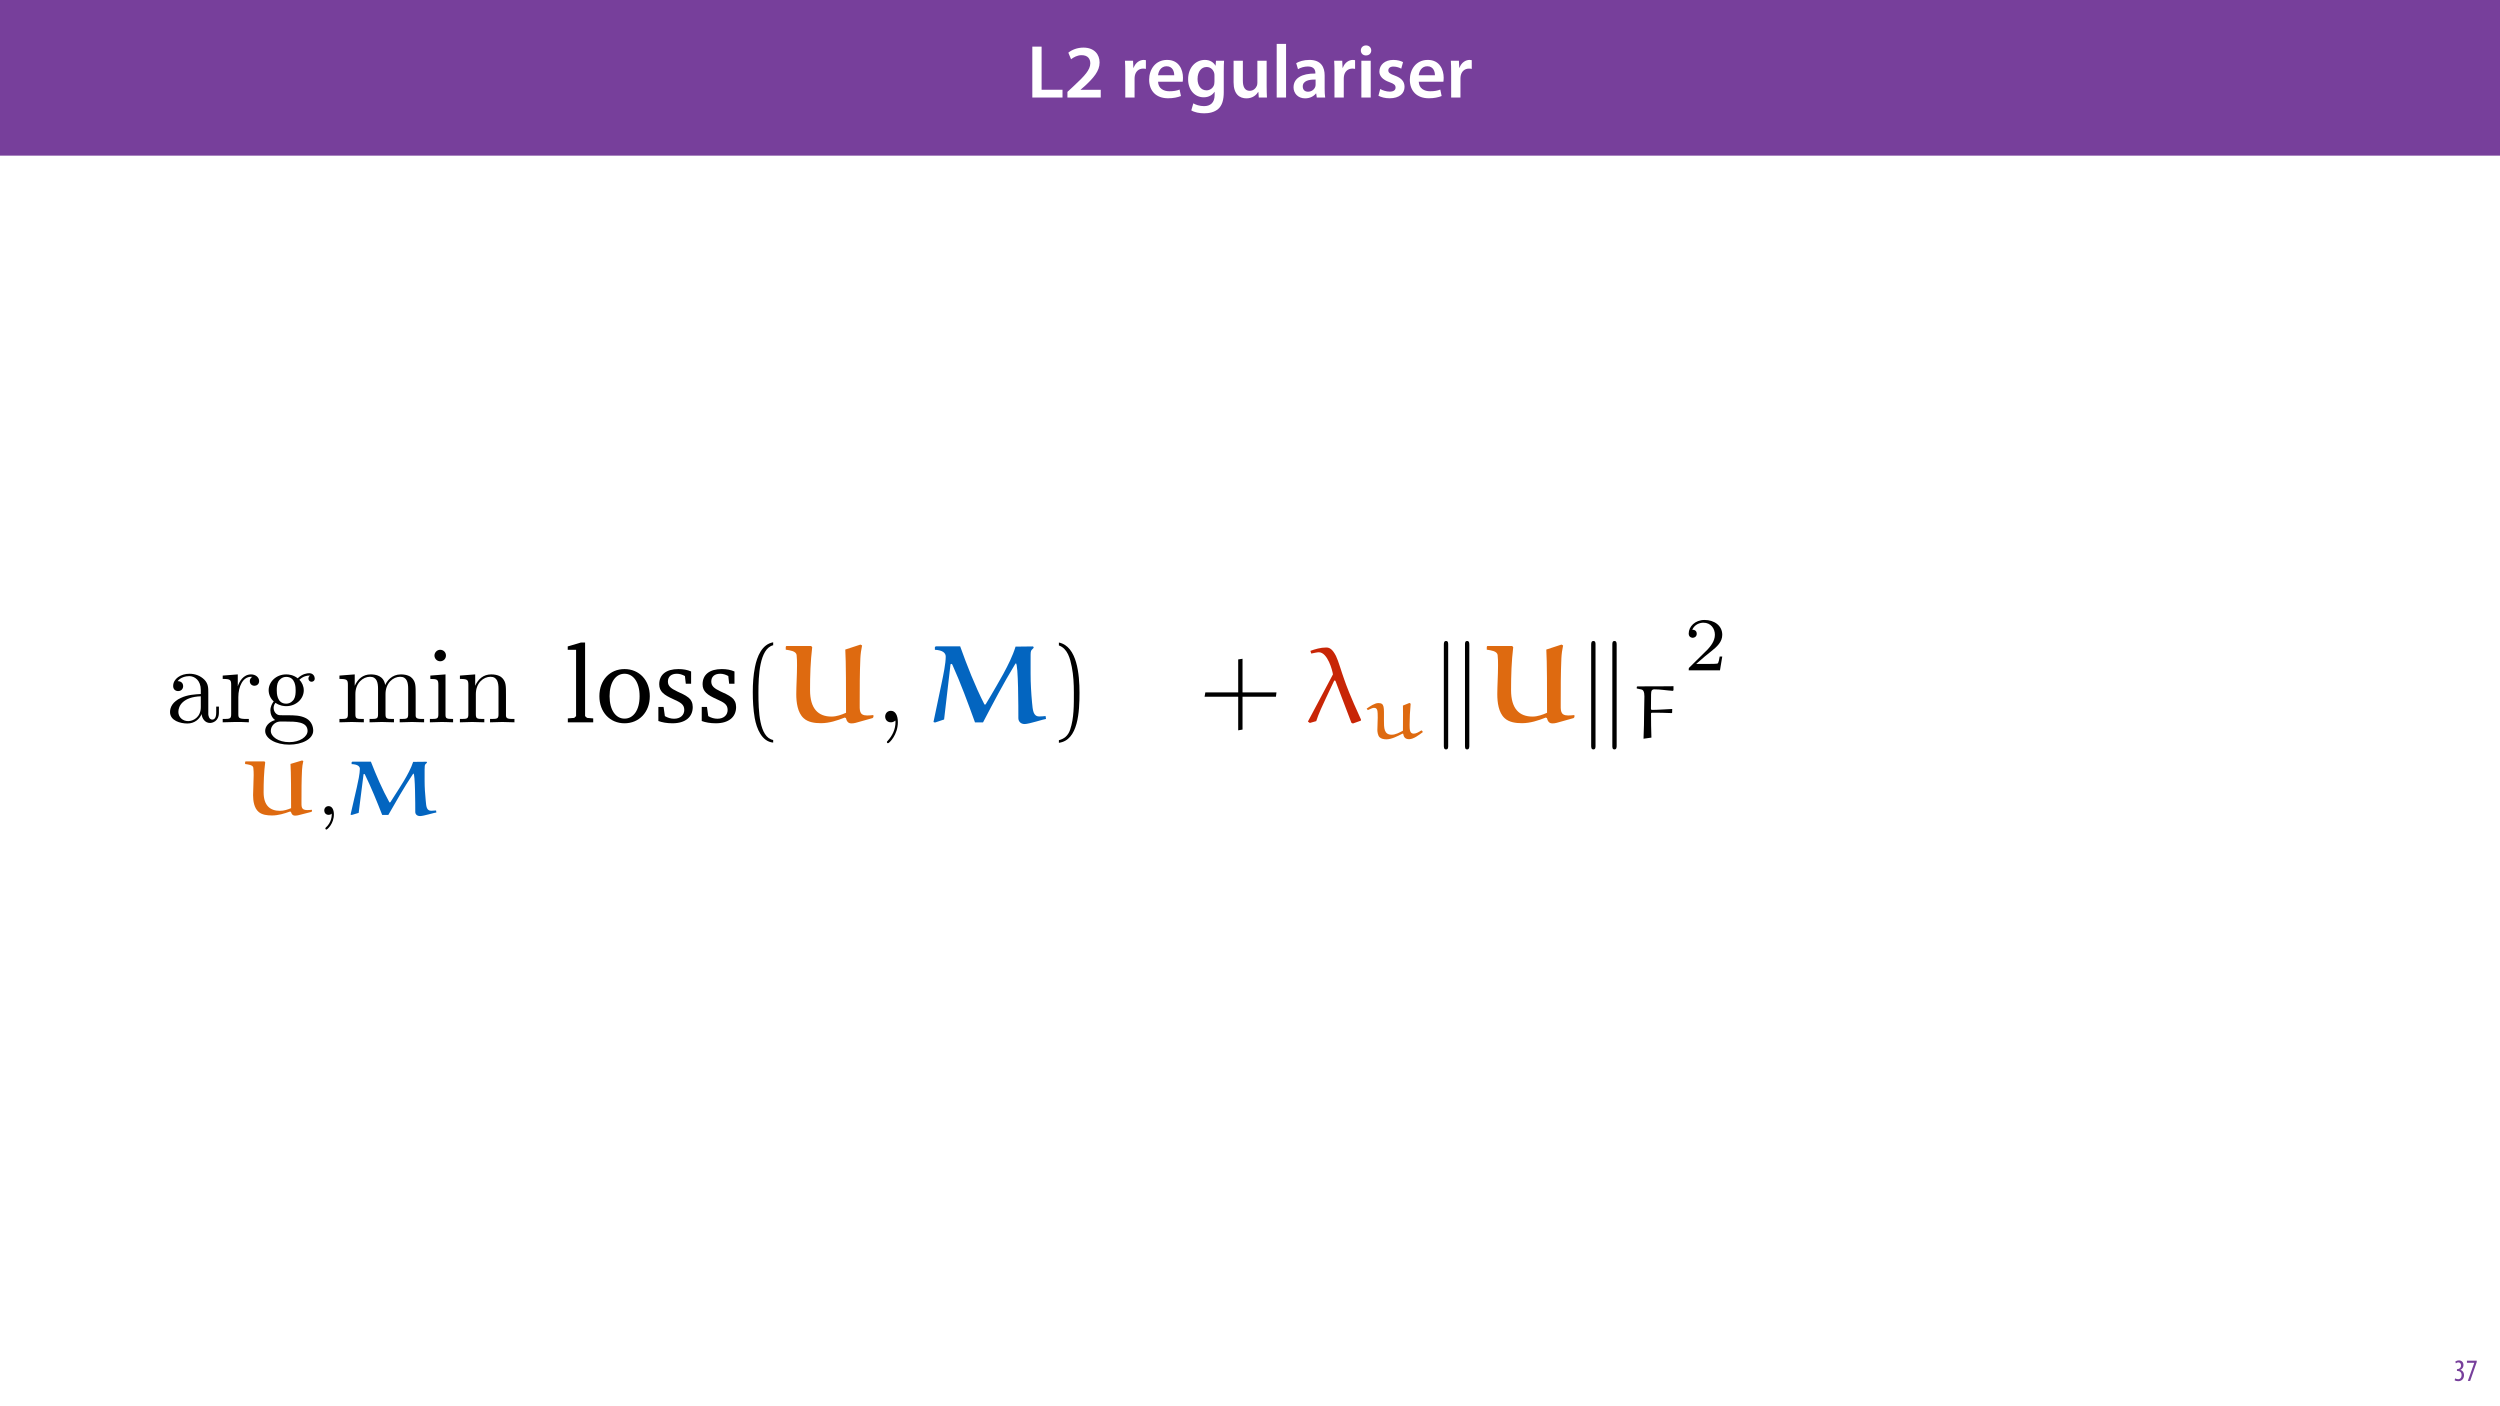 <?xml version="1.0" encoding="UTF-8"?>
<svg xmlns="http://www.w3.org/2000/svg" xmlns:xlink="http://www.w3.org/1999/xlink" width="1920pt" height="1080pt" viewBox="0 0 1920 1080" version="1.1">
<defs>
<g>
<symbol overflow="visible" id="glyph0-0">
<path style="stroke:none;" d="M 0 0 L 29 0 L 29 -40.594 L 0 -40.594 Z M 14.5 -22.906 L 4.641 -37.703 L 24.359 -37.703 Z M 16.234 -20.297 L 26.094 -35.094 L 26.094 -5.516 Z M 4.641 -2.906 L 14.5 -17.688 L 24.359 -2.906 Z M 2.906 -35.094 L 12.766 -20.297 L 2.906 -5.516 Z M 2.906 -35.094 "/>
</symbol>
<symbol overflow="visible" id="glyph0-1">
<path style="stroke:none;" d="M 4.125 0 L 27.312 0 L 27.312 -5.969 L 11.25 -5.969 L 11.25 -39.094 L 4.125 -39.094 Z M 4.125 0 "/>
</symbol>
<symbol overflow="visible" id="glyph0-2">
<path style="stroke:none;" d="M 28.078 0 L 28.078 -5.922 L 12.594 -5.922 L 12.594 -6.031 L 15.891 -8.875 C 22.453 -14.969 27.203 -20.297 27.203 -26.906 C 27.203 -33.062 23.141 -38.344 14.797 -38.344 C 10.031 -38.344 5.922 -36.656 3.188 -34.453 L 5.281 -29.406 C 7.188 -30.859 10.031 -32.531 13.344 -32.531 C 18.266 -32.531 20.062 -29.578 20.062 -26.219 C 20.016 -21.234 15.828 -16.703 6.953 -8.469 L 2.5 -4.344 L 2.5 0 Z M 28.078 0 "/>
</symbol>
<symbol overflow="visible" id="glyph0-3">
<path style="stroke:none;" d=""/>
</symbol>
<symbol overflow="visible" id="glyph0-4">
<path style="stroke:none;" d="M 3.828 0 L 10.969 0 L 10.969 -14.609 C 10.969 -15.422 11.078 -16.188 11.188 -16.812 C 11.828 -20.016 14.156 -22.219 17.578 -22.219 C 18.438 -22.219 19.078 -22.094 19.656 -21.984 L 19.656 -28.703 C 19.078 -28.828 18.672 -28.891 17.984 -28.891 C 14.969 -28.891 11.656 -26.859 10.266 -22.859 L 10.031 -22.859 L 9.797 -28.25 L 3.594 -28.25 C 3.766 -25.688 3.828 -22.969 3.828 -19.141 Z M 3.828 0 "/>
</symbol>
<symbol overflow="visible" id="glyph0-5">
<path style="stroke:none;" d="M 27.781 -12.125 C 27.891 -12.766 28.016 -13.797 28.016 -15.141 C 28.016 -21.344 25 -28.891 15.828 -28.891 C 6.781 -28.891 2.031 -21.516 2.031 -13.688 C 2.031 -5.047 7.422 0.578 16.594 0.578 C 20.641 0.578 24.016 -0.172 26.453 -1.156 L 25.406 -6.094 C 23.266 -5.281 20.875 -4.812 17.578 -4.812 C 13.047 -4.812 9.047 -7.016 8.875 -12.125 Z M 8.875 -17.109 C 9.156 -20.016 11.016 -24.016 15.422 -24.016 C 20.188 -24.016 21.344 -19.719 21.281 -17.109 Z M 8.875 -17.109 "/>
</symbol>
<symbol overflow="visible" id="glyph0-6">
<path style="stroke:none;" d="M 23.438 -28.25 L 23.141 -24.469 L 23.031 -24.469 C 21.688 -26.797 19.141 -28.891 14.844 -28.891 C 8.062 -28.891 2.031 -23.266 2.031 -13.984 C 2.031 -5.969 7.016 -0.172 14.031 -0.172 C 17.75 -0.172 20.641 -1.859 22.266 -4.344 L 22.391 -4.344 L 22.391 -1.906 C 22.391 4.172 18.906 6.609 14.266 6.609 C 10.844 6.609 7.828 5.516 6.031 4.469 L 4.469 9.859 C 6.906 11.375 10.734 12.125 14.328 12.125 C 18.219 12.125 22.266 11.312 25.234 8.703 C 28.188 6.031 29.406 1.797 29.406 -4.125 L 29.406 -20.125 C 29.406 -24.016 29.516 -26.328 29.641 -28.25 Z M 22.266 -12.359 C 22.266 -11.547 22.156 -10.562 21.984 -9.797 C 21.172 -7.25 18.844 -5.516 16.188 -5.516 C 11.719 -5.516 9.281 -9.391 9.281 -14.203 C 9.281 -19.953 12.234 -23.438 16.234 -23.438 C 19.25 -23.438 21.281 -21.453 22.047 -18.844 C 22.219 -18.266 22.266 -17.578 22.266 -16.938 Z M 22.266 -12.359 "/>
</symbol>
<symbol overflow="visible" id="glyph0-7">
<path style="stroke:none;" d="M 29.109 -28.25 L 21.984 -28.25 L 21.984 -11.188 C 21.984 -10.375 21.812 -9.625 21.578 -8.984 C 20.828 -7.188 18.969 -5.156 16.125 -5.156 C 12.359 -5.156 10.844 -8.172 10.844 -12.875 L 10.844 -28.25 L 3.719 -28.25 L 3.719 -11.656 C 3.719 -2.438 8.406 0.641 13.578 0.641 C 18.625 0.641 21.406 -2.266 22.625 -4.297 L 22.734 -4.297 L 23.078 0 L 29.344 0 C 29.234 -2.312 29.109 -5.109 29.109 -8.469 Z M 29.109 -28.25 "/>
</symbol>
<symbol overflow="visible" id="glyph0-8">
<path style="stroke:none;" d="M 3.828 0 L 11.016 0 L 11.016 -41.188 L 3.828 -41.188 Z M 3.828 0 "/>
</symbol>
<symbol overflow="visible" id="glyph0-9">
<path style="stroke:none;" d="M 26.156 0 C 25.875 -1.734 25.75 -4.234 25.75 -6.781 L 25.75 -17 C 25.75 -23.141 23.141 -28.891 14.094 -28.891 C 9.625 -28.891 5.969 -27.672 3.891 -26.391 L 5.281 -21.75 C 7.188 -22.969 10.094 -23.844 12.875 -23.844 C 17.859 -23.844 18.625 -20.766 18.625 -18.906 L 18.625 -18.438 C 8.172 -18.5 1.859 -14.906 1.859 -7.766 C 1.859 -3.484 5.047 0.641 10.734 0.641 C 14.391 0.641 17.344 -0.922 19.078 -3.125 L 19.25 -3.125 L 19.719 0 Z M 18.797 -9.922 C 18.797 -9.453 18.734 -8.875 18.562 -8.359 C 17.922 -6.328 15.828 -4.469 12.984 -4.469 C 10.734 -4.469 8.938 -5.734 8.938 -8.531 C 8.938 -12.812 13.75 -13.922 18.797 -13.797 Z M 18.797 -9.922 "/>
</symbol>
<symbol overflow="visible" id="glyph0-10">
<path style="stroke:none;" d="M 11.016 0 L 11.016 -28.25 L 3.828 -28.25 L 3.828 0 Z M 7.422 -40.016 C 5.047 -40.016 3.422 -38.344 3.422 -36.141 C 3.422 -33.984 4.984 -32.312 7.359 -32.312 C 9.859 -32.312 11.422 -33.984 11.422 -36.141 C 11.375 -38.344 9.859 -40.016 7.422 -40.016 Z M 7.422 -40.016 "/>
</symbol>
<symbol overflow="visible" id="glyph0-11">
<path style="stroke:none;" d="M 2.094 -1.391 C 4.172 -0.234 7.25 0.578 10.672 0.578 C 18.156 0.578 22.156 -3.125 22.156 -8.234 C 22.094 -12.406 19.719 -15.016 14.609 -16.875 C 11.016 -18.156 9.688 -19.031 9.688 -20.828 C 9.688 -22.562 11.078 -23.781 13.625 -23.781 C 16.125 -23.781 18.391 -22.859 19.609 -22.156 L 21 -27.203 C 19.375 -28.078 16.641 -28.891 13.516 -28.891 C 6.953 -28.891 2.844 -25 2.844 -20.016 C 2.781 -16.703 5.109 -13.688 10.609 -11.781 C 14.094 -10.562 15.25 -9.562 15.25 -7.656 C 15.25 -5.797 13.859 -4.531 10.734 -4.531 C 8.172 -4.531 5.109 -5.562 3.484 -6.547 Z M 2.094 -1.391 "/>
</symbol>
<symbol overflow="visible" id="glyph1-0">
<path style="stroke:none;" d="M 0 0 L 12 0 L 12 -16.797 L 0 -16.797 Z M 6 -9.484 L 1.922 -15.594 L 10.078 -15.594 Z M 6.719 -8.406 L 10.797 -14.516 L 10.797 -2.281 Z M 1.922 -1.203 L 6 -7.312 L 10.078 -1.203 Z M 1.203 -14.516 L 5.281 -8.406 L 1.203 -2.281 Z M 1.203 -14.516 "/>
</symbol>
<symbol overflow="visible" id="glyph1-1">
<path style="stroke:none;" d="M 0.672 -0.531 C 1.297 -0.094 2.406 0.188 3.406 0.188 C 6.234 0.188 7.875 -1.875 7.875 -4.422 C 7.875 -6.859 6.531 -8.109 5.141 -8.5 L 5.141 -8.547 C 6.641 -9.266 7.469 -10.625 7.469 -12.188 C 7.469 -14.203 6.219 -15.797 4.016 -15.797 C 2.828 -15.797 1.781 -15.359 1.203 -14.906 L 1.609 -13.516 C 2.109 -13.875 2.781 -14.25 3.547 -14.25 C 4.781 -14.25 5.609 -13.422 5.609 -11.859 C 5.609 -9.938 3.906 -9.094 2.812 -9.078 L 2.453 -9.078 L 2.453 -7.688 L 2.875 -7.688 C 4.75 -7.688 6.031 -6.5 6.031 -4.469 C 6.031 -2.516 4.938 -1.344 3.344 -1.344 C 2.406 -1.344 1.562 -1.703 1.078 -1.984 Z M 0.672 -0.531 "/>
</symbol>
<symbol overflow="visible" id="glyph1-2">
<path style="stroke:none;" d="M 0.891 -15.594 L 0.891 -13.969 L 6.5 -13.969 L 6.5 -13.922 L 1.562 0 L 3.359 0 L 8.406 -14.5 L 8.406 -15.594 Z M 0.891 -15.594 "/>
</symbol>
<symbol overflow="visible" id="glyph2-0">
<path style="stroke:none;" d=""/>
</symbol>
<symbol overflow="visible" id="glyph2-1">
<path style="stroke:none;" d="M 27.734 -6.328 C 28.062 -3 30.312 0.5 34.219 0.5 C 35.969 0.5 41.047 -0.672 41.047 -7.406 L 41.047 -12.078 L 38.969 -12.078 L 38.969 -7.406 C 38.969 -2.578 36.891 -2.078 35.969 -2.078 C 33.219 -2.078 32.891 -5.828 32.891 -6.25 L 32.891 -22.891 C 32.891 -26.391 32.891 -29.641 29.891 -32.719 C 26.641 -35.969 22.484 -37.297 18.484 -37.297 C 11.656 -37.297 5.906 -33.391 5.906 -27.891 C 5.906 -25.391 7.578 -23.984 9.734 -23.984 C 12.078 -23.984 13.578 -25.641 13.578 -27.812 C 13.578 -28.812 13.156 -31.562 9.328 -31.641 C 11.578 -34.562 15.656 -35.469 18.312 -35.469 C 22.391 -35.469 27.141 -32.219 27.141 -24.812 L 27.141 -21.734 C 22.891 -21.484 17.062 -21.234 11.828 -18.734 C 5.578 -15.906 3.5 -11.578 3.5 -7.906 C 3.5 -1.172 11.578 0.922 16.812 0.922 C 22.312 0.922 26.141 -2.422 27.734 -6.328 Z M 27.141 -19.984 L 27.141 -11.656 C 27.141 -3.75 21.156 -0.922 17.406 -0.922 C 13.328 -0.922 9.906 -3.828 9.906 -8 C 9.906 -12.578 13.406 -19.484 27.141 -19.984 Z M 27.141 -19.984 "/>
</symbol>
<symbol overflow="visible" id="glyph2-2">
<path style="stroke:none;" d="M 13.906 -27.641 L 13.906 -36.797 L 2.328 -35.891 L 2.328 -33.312 C 8.156 -33.312 8.828 -32.719 8.828 -28.641 L 8.828 -6.328 C 8.828 -2.578 7.906 -2.578 2.328 -2.578 L 2.328 0 C 5.578 -0.078 9.5 -0.25 11.828 -0.25 C 15.156 -0.25 19.062 -0.25 22.391 0 L 22.391 -2.578 L 20.656 -2.578 C 14.484 -2.578 14.328 -3.5 14.328 -6.5 L 14.328 -19.312 C 14.328 -27.562 17.812 -34.969 24.141 -34.969 C 24.734 -34.969 24.891 -34.969 25.062 -34.891 C 24.812 -34.812 23.141 -33.812 23.141 -31.641 C 23.141 -29.312 24.891 -28.062 26.734 -28.062 C 28.234 -28.062 30.312 -29.062 30.312 -31.719 C 30.312 -34.391 27.734 -36.797 24.141 -36.797 C 18.062 -36.797 15.078 -31.219 13.906 -27.641 Z M 13.906 -27.641 "/>
</symbol>
<symbol overflow="visible" id="glyph2-3">
<path style="stroke:none;" d="M 18.484 -14.328 C 11.234 -14.328 11.234 -22.641 11.234 -24.562 C 11.234 -26.812 11.328 -29.469 12.578 -31.562 C 13.234 -32.562 15.156 -34.891 18.484 -34.891 C 25.734 -34.891 25.734 -26.562 25.734 -24.641 C 25.734 -22.391 25.641 -19.734 24.391 -17.656 C 23.734 -16.656 21.812 -14.328 18.484 -14.328 Z M 8.828 -11.078 C 8.828 -11.406 8.828 -13.328 10.234 -14.984 C 13.484 -12.656 16.906 -12.406 18.484 -12.406 C 26.234 -12.406 31.969 -18.156 31.969 -24.562 C 31.969 -27.641 30.641 -30.719 28.562 -32.641 C 31.562 -35.469 34.562 -35.891 36.047 -35.891 C 36.219 -35.891 36.641 -35.891 36.891 -35.797 C 35.969 -35.469 35.547 -34.562 35.547 -33.562 C 35.547 -32.141 36.641 -31.141 37.969 -31.141 C 38.797 -31.141 40.391 -31.719 40.391 -33.641 C 40.391 -35.062 39.391 -37.719 36.141 -37.719 C 34.469 -37.719 30.812 -37.219 27.312 -33.812 C 23.812 -36.547 20.312 -36.797 18.484 -36.797 C 10.734 -36.797 5 -31.062 5 -24.641 C 5 -20.984 6.828 -17.812 8.906 -16.062 C 7.828 -14.828 6.328 -12.078 6.328 -9.156 C 6.328 -6.578 7.406 -3.406 9.984 -1.75 C 5 -0.328 2.328 3.25 2.328 6.578 C 2.328 12.578 10.578 17.156 20.734 17.156 C 30.562 17.156 39.219 12.906 39.219 6.406 C 39.219 3.5 38.047 -0.75 33.812 -3.078 C 29.391 -5.406 24.562 -5.406 19.484 -5.406 C 17.406 -5.406 13.828 -5.406 13.234 -5.5 C 10.578 -5.828 8.828 -8.406 8.828 -11.078 Z M 20.812 15.234 C 12.406 15.234 6.656 10.984 6.656 6.578 C 6.656 2.75 9.828 -0.328 13.484 -0.578 L 18.406 -0.578 C 25.562 -0.578 34.891 -0.578 34.891 6.578 C 34.891 11.078 28.969 15.234 20.812 15.234 Z M 20.812 15.234 "/>
</symbol>
<symbol overflow="visible" id="glyph2-4">
<path style="stroke:none;" d="M 9.156 -28.641 L 9.156 -6.328 C 9.156 -2.578 8.25 -2.578 2.672 -2.578 L 2.672 0 C 5.578 -0.078 9.828 -0.25 12.078 -0.25 C 14.234 -0.25 18.562 -0.078 21.406 0 L 21.406 -2.578 C 15.828 -2.578 14.906 -2.578 14.906 -6.328 L 14.906 -21.656 C 14.906 -30.312 20.812 -34.969 26.141 -34.969 C 31.391 -34.969 32.312 -30.469 32.312 -25.734 L 32.312 -6.328 C 32.312 -2.578 31.391 -2.578 25.812 -2.578 L 25.812 0 C 28.734 -0.078 32.969 -0.25 35.219 -0.25 C 37.391 -0.25 41.719 -0.078 44.547 0 L 44.547 -2.578 C 38.969 -2.578 38.047 -2.578 38.047 -6.328 L 38.047 -21.656 C 38.047 -30.312 43.969 -34.969 49.297 -34.969 C 54.531 -34.969 55.453 -30.469 55.453 -25.734 L 55.453 -6.328 C 55.453 -2.578 54.531 -2.578 48.953 -2.578 L 48.953 0 C 51.875 -0.078 56.125 -0.25 58.375 -0.25 C 60.531 -0.25 64.859 -0.078 67.688 0 L 67.688 -2.578 C 63.359 -2.578 61.281 -2.578 61.203 -5.078 L 61.203 -20.984 C 61.203 -28.141 61.203 -30.719 58.625 -33.719 C 57.453 -35.141 54.703 -36.797 49.875 -36.797 C 42.875 -36.797 39.219 -31.812 37.797 -28.641 C 36.641 -35.891 30.469 -36.797 26.734 -36.797 C 20.656 -36.797 16.734 -33.219 14.406 -28.062 L 14.406 -36.797 L 2.672 -35.891 L 2.672 -33.312 C 8.5 -33.312 9.156 -32.719 9.156 -28.641 Z M 9.156 -28.641 "/>
</symbol>
<symbol overflow="visible" id="glyph2-5">
<path style="stroke:none;" d="M 14.734 -36.797 L 3.078 -35.891 L 3.078 -33.312 C 8.5 -33.312 9.25 -32.812 9.25 -28.734 L 9.25 -6.328 C 9.25 -2.578 8.328 -2.578 2.75 -2.578 L 2.75 0 C 5.406 -0.078 9.906 -0.25 11.906 -0.25 C 14.828 -0.25 17.734 -0.078 20.562 0 L 20.562 -2.578 C 15.078 -2.578 14.734 -3 14.734 -6.25 Z M 15.078 -51.297 C 15.078 -53.953 12.984 -55.703 10.656 -55.703 C 8.078 -55.703 6.25 -53.453 6.25 -51.297 C 6.25 -49.047 8.078 -46.875 10.656 -46.875 C 12.984 -46.875 15.078 -48.625 15.078 -51.297 Z M 15.078 -51.297 "/>
</symbol>
<symbol overflow="visible" id="glyph2-6">
<path style="stroke:none;" d="M 9.156 -28.641 L 9.156 -6.328 C 9.156 -2.578 8.25 -2.578 2.672 -2.578 L 2.672 0 C 5.578 -0.078 9.828 -0.25 12.078 -0.25 C 14.234 -0.25 18.562 -0.078 21.406 0 L 21.406 -2.578 C 15.828 -2.578 14.906 -2.578 14.906 -6.328 L 14.906 -21.656 C 14.906 -30.312 20.812 -34.969 26.141 -34.969 C 31.391 -34.969 32.312 -30.469 32.312 -25.734 L 32.312 -6.328 C 32.312 -2.578 31.391 -2.578 25.812 -2.578 L 25.812 0 C 28.734 -0.078 32.969 -0.25 35.219 -0.25 C 37.391 -0.25 41.719 -0.078 44.547 0 L 44.547 -2.578 C 40.219 -2.578 38.141 -2.578 38.047 -5.078 L 38.047 -20.984 C 38.047 -28.141 38.047 -30.719 35.469 -33.719 C 34.312 -35.141 31.562 -36.797 26.734 -36.797 C 20.656 -36.797 16.734 -33.219 14.406 -28.062 L 14.406 -36.797 L 2.672 -35.891 L 2.672 -33.312 C 8.5 -33.312 9.156 -32.719 9.156 -28.641 Z M 9.156 -28.641 "/>
</symbol>
<symbol overflow="visible" id="glyph2-7">
<path style="stroke:none;" d="M 16.906 -0.078 C 16.906 -5.406 14.906 -8.828 11.578 -8.828 C 8.656 -8.828 7.156 -6.578 7.156 -4.406 C 7.156 -2.25 8.578 0 11.578 0 C 12.906 0 13.906 -0.5 14.734 -1.172 L 14.906 -1.328 C 14.984 -1.328 15.078 -1.25 15.078 -0.078 C 15.078 5.25 12.734 10.328 9.078 14.234 C 8.578 14.734 8.5 14.828 8.5 15.156 C 8.5 15.734 8.906 16.062 9.328 16.062 C 10.328 16.062 16.906 9.5 16.906 -0.078 Z M 16.906 -0.078 "/>
</symbol>
<symbol overflow="visible" id="glyph3-0">
<path style="stroke:none;" d=""/>
</symbol>
<symbol overflow="visible" id="glyph3-1">
<path style="stroke:none;" d="M 38.531 -39.109 C 38.984 -32.641 38.984 -16.5 38.984 -5.125 C 36.422 -4.078 33.453 -3.094 30.422 -3.094 C 23.016 -3.094 17.891 -7 17.891 -17.312 C 17.891 -25.125 18.125 -32.641 19.109 -40.391 L 18.531 -41.031 L 3.969 -41.031 L 3.672 -40.562 L 3.672 -39.047 C 5.938 -38.703 9.734 -38.344 9.969 -36.25 C 10.203 -34.031 10.25 -32.703 10.25 -30.547 C 10.25 -25.406 9.797 -19.469 9.797 -15.156 C 9.797 -10.781 10.547 -5.188 14.109 -2.219 C 16.734 0 20.625 0.469 24.297 0.469 C 29.031 0.469 33.75 -0.938 38.172 -2.562 L 38.875 -2.266 C 39.344 -0.812 39.984 0.578 42.016 0.578 C 42.844 0.578 43.703 0.531 44.531 0.297 L 54.547 -2.266 L 55.078 -2.859 L 54.953 -3.906 C 53.906 -3.781 52.562 -3.672 51.344 -3.672 C 46.562 -3.672 46.969 -6.406 46.969 -10.484 C 46.969 -18.359 46.969 -26.344 47.375 -34.328 C 47.5 -36.719 47.844 -39.172 48.375 -41.328 L 47.438 -41.781 Z M 38.531 -39.109 "/>
</symbol>
<symbol overflow="visible" id="glyph3-2">
<path style="stroke:none;" d="M 17.375 -31.062 C 17.375 -31.234 17.594 -31.406 17.828 -31.406 C 18.062 -31.406 18.297 -31.234 18.422 -31 C 23.484 -20.625 27.516 -10.547 31.703 0.062 L 36.422 0.062 C 42.547 -10.672 48.25 -20.688 55.141 -31.062 C 55.359 -31.406 55.547 -31.703 55.719 -31.703 C 57.062 -31.703 57.109 -7.234 57.109 -2.219 C 57.109 -0.578 58.344 0.938 60.844 0.938 C 63.359 0.938 72.266 -1.812 73.312 -1.812 L 73.078 -3.375 C 72.094 -3.266 70.516 -3.141 69.406 -3.141 C 65.688 -3.141 65.562 -6.531 65.156 -10.719 C 64.641 -15.859 64.281 -20.984 64.281 -26.172 L 64.281 -34.672 C 64.281 -37.469 64.406 -38.297 64.922 -38.938 L 66.156 -40.094 L 65.797 -40.797 L 55.484 -40.688 C 53.797 -35.547 51.109 -30.766 48.312 -26 C 48.312 -25.938 41.781 -15.438 38 -9.734 C 37.875 -9.609 37.703 -9.5 37.594 -9.5 C 37.422 -9.5 37.297 -9.609 37.188 -9.734 C 31.594 -19.875 27.156 -30.312 23.016 -40.859 L 8.734 -40.859 L 8.219 -40.391 L 8.219 -38.984 C 12.875 -38.75 14.562 -37.297 14.562 -35.312 C 14.516 -31.641 13.281 -25.766 12.188 -20.984 L 7.406 -0.172 L 8.281 0.109 L 13.641 -1.516 Z M 17.375 -31.062 "/>
</symbol>
<symbol overflow="visible" id="glyph4-0">
<path style="stroke:none;" d=""/>
</symbol>
<symbol overflow="visible" id="glyph4-1">
<path style="stroke:none;" d="M 11.828 -0.938 C 11.828 0.703 11.828 5.594 7.281 9.734 C 7.047 9.969 6.875 10.141 6.875 10.438 C 6.875 10.781 7.281 11.312 7.688 11.312 C 8.453 11.312 13.469 6.703 13.469 -0.344 C 13.469 -3.844 12.125 -6.703 9.391 -6.703 C 7.344 -6.703 6.062 -5.125 6.062 -3.328 C 6.062 -1.922 7 0 9.438 0 C 10.906 0 11.766 -0.875 11.828 -0.938 Z M 11.828 -0.938 "/>
</symbol>
<symbol overflow="visible" id="glyph4-2">
<path style="stroke:none;" d="M 29.438 -10.609 L 27.453 -10.609 C 27.281 -9.328 26.688 -5.891 25.938 -5.297 C 25.469 -4.953 20.984 -4.953 20.172 -4.953 L 9.438 -4.953 C 15.562 -10.375 17.594 -12 21.094 -14.75 C 25.406 -18.188 29.438 -21.797 29.438 -27.328 C 29.438 -34.391 23.25 -38.703 15.797 -38.703 C 8.562 -38.703 3.672 -33.625 3.672 -28.266 C 3.672 -25.297 6.172 -25 6.766 -25 C 8.156 -25 9.844 -26 9.844 -28.094 C 9.844 -29.141 9.438 -31.188 6.406 -31.188 C 8.219 -35.312 12.188 -36.594 14.922 -36.594 C 20.75 -36.594 23.781 -32.047 23.781 -27.328 C 23.781 -22.266 20.172 -18.234 18.297 -16.141 L 4.25 -2.266 C 3.672 -1.75 3.672 -1.625 3.672 0 L 27.688 0 Z M 29.438 -10.609 "/>
</symbol>
<symbol overflow="visible" id="glyph5-0">
<path style="stroke:none;" d=""/>
</symbol>
<symbol overflow="visible" id="glyph5-1">
<path style="stroke:none;" d="M 2.328 0 L 21.812 0 L 21.812 -3 L 17.062 -3.406 L 15.578 -4.75 L 15.578 -61.281 L 12.406 -61.281 L 2.25 -58.281 L 2.25 -55.703 L 8.656 -55.703 L 8.656 -4.75 L 7.25 -3.406 L 2.328 -3 Z M 2.328 0 "/>
</symbol>
<symbol overflow="visible" id="glyph5-2">
<path style="stroke:none;" d="M 22.391 -40.891 C 11.156 -40.891 3.078 -32.469 3.078 -20.062 C 3.078 -7.75 11.234 0.75 22.391 0.75 C 33.562 0.75 41.797 -7.75 41.797 -20.062 C 41.797 -32.391 33.641 -40.891 22.391 -40.891 Z M 22.391 -37.297 C 29.141 -37.297 33.969 -30.812 33.969 -20.062 C 33.969 -9.25 29.141 -2.828 22.391 -2.828 C 15.734 -2.828 10.906 -9.328 10.906 -20.062 C 10.906 -30.891 15.656 -37.297 22.391 -37.297 Z M 22.391 -37.297 "/>
</symbol>
<symbol overflow="visible" id="glyph5-3">
<path style="stroke:none;" d="M 28.641 -39.047 C 25.812 -40.297 22.562 -40.891 18.906 -40.891 C 9.406 -40.891 4.156 -36.547 4.156 -29.219 C 4.156 -23.641 7.828 -20.984 14.906 -17.812 C 20.406 -15.328 23.391 -13.828 23.391 -9.5 C 23.391 -5.578 20.406 -2.75 15.578 -2.75 C 13.156 -2.75 10.828 -3.406 8.5 -4.75 L 7.5 -11.828 L 3.5 -11.828 L 3.5 -1 C 6.406 0.078 10.078 0.75 14.328 0.75 C 24.141 0.75 29.891 -4 29.891 -11.734 C 29.891 -14.828 28.734 -17.312 26.734 -18.906 C 23.984 -21.156 20.812 -22.312 17.906 -23.734 C 13.234 -25.984 10.828 -27.734 10.828 -31.312 C 10.828 -35.062 13.328 -37.297 17.734 -37.297 C 19.734 -37.297 21.734 -36.719 23.891 -35.547 L 24.562 -29.641 L 28.641 -29.641 Z M 28.641 -39.047 "/>
</symbol>
<symbol overflow="visible" id="glyph6-0">
<path style="stroke:none;" d=""/>
</symbol>
<symbol overflow="visible" id="glyph6-1">
<path style="stroke:none;" d="M 25.062 13.578 C 14.328 11.484 13.734 -8.75 13.734 -22.812 C 13.734 -35.391 14.484 -56.531 25.062 -59.203 L 25.062 -61.453 C 16.406 -59.953 12.656 -50.453 11.078 -42.469 C 9.828 -36.219 9.406 -29.719 9.406 -23.312 C 9.406 -16.562 9.734 -9.828 10.906 -3.172 C 12.328 4.75 16.312 14.828 25.062 15.578 Z M 25.062 13.578 "/>
</symbol>
<symbol overflow="visible" id="glyph6-2">
<path style="stroke:none;" d="M 7.156 -59.031 C 13.906 -56.625 15.828 -48.797 17.062 -42.547 C 18.312 -36.141 18.656 -29.469 18.656 -22.984 C 18.656 -13.484 18.812 -3.328 15.828 5.578 C 14.156 10.578 10.984 12.734 7.156 13.734 L 7.156 15.734 C 22.062 13.828 22.984 -8.406 22.984 -22.641 C 22.984 -36.547 21.234 -58.375 7.156 -61.281 Z M 7.156 -59.031 "/>
</symbol>
<symbol overflow="visible" id="glyph6-3">
<path style="stroke:none;" d="M 32.969 -22.984 L 32.969 -48.797 L 29.641 -48.297 L 29.641 -22.984 L 4.406 -22.984 L 3.828 -19.656 L 29.641 -19.656 L 29.641 6.156 L 32.969 5.578 L 32.969 -19.656 L 58.625 -19.656 L 59.031 -22.984 Z M 32.969 -22.984 "/>
</symbol>
<symbol overflow="visible" id="glyph7-0">
<path style="stroke:none;" d=""/>
</symbol>
<symbol overflow="visible" id="glyph7-1">
<path style="stroke:none;" d="M 48.047 -55.875 C 48.625 -46.625 48.625 -23.562 48.625 -7.328 C 45.297 -5.828 41.391 -4.406 37.469 -4.406 C 27.312 -4.406 20.984 -10.406 20.984 -24.734 C 20.984 -35.891 21.312 -46.625 22.641 -57.703 L 21.812 -58.625 L 2.75 -58.625 L 2.328 -57.953 L 2.328 -55.781 C 5.5 -55.281 10.078 -54.781 10.656 -51.797 C 10.984 -48.625 10.984 -46.719 10.984 -43.625 C 10.984 -36.297 10.406 -27.812 10.406 -21.656 C 10.406 -15.406 11.328 -7.5 16.062 -3.172 C 19.484 0 24.562 0.672 29.391 0.672 C 35.641 0.672 41.797 -1.328 47.625 -3.656 L 48.547 -3.25 C 49.047 -1.25 49.953 0.828 52.625 0.828 C 53.703 0.828 54.875 0.75 55.953 0.422 L 69.031 -3.25 L 69.688 -4.078 L 69.609 -5.578 C 68.188 -5.406 66.453 -5.25 64.859 -5.25 C 58.531 -5.25 59.125 -9.25 59.125 -14.984 C 59.125 -26.234 59.125 -37.641 59.625 -49.047 C 59.781 -52.453 60.281 -55.953 60.953 -59.031 L 59.703 -59.703 Z M 48.047 -55.875 "/>
</symbol>
<symbol overflow="visible" id="glyph7-2">
<path style="stroke:none;" d="M 20.312 -44.375 C 20.312 -44.625 20.656 -44.875 20.984 -44.875 C 21.234 -44.875 21.562 -44.625 21.734 -44.297 C 28.391 -29.469 33.641 -15.078 39.141 0.078 L 45.297 0.078 C 53.297 -15.234 60.781 -29.562 69.781 -44.375 C 70.109 -44.875 70.359 -45.297 70.531 -45.297 C 72.438 -45.297 72.438 -10.328 72.438 -3.172 C 72.438 -0.922 74.016 1.328 77.266 1.328 C 80.688 1.328 92.344 -2.578 93.672 -2.578 L 93.344 -4.828 C 92.094 -4.656 90.016 -4.5 88.516 -4.5 C 83.766 -4.5 83.516 -9.328 82.938 -15.328 C 82.266 -22.641 81.844 -29.969 81.844 -37.391 L 81.844 -49.547 C 81.844 -53.453 81.844 -54.781 82.688 -55.625 L 84.266 -57.281 L 83.766 -58.281 L 70.281 -58.125 C 68.031 -50.797 64.531 -43.969 60.859 -37.141 C 60.859 -37.047 52.375 -22.062 47.375 -13.906 C 47.219 -13.734 46.969 -13.578 46.797 -13.578 C 46.625 -13.578 46.375 -13.734 46.297 -13.906 C 38.969 -28.391 33.141 -43.297 27.734 -58.375 L 9 -58.375 L 8.328 -57.703 L 8.328 -55.703 C 14.484 -55.375 16.656 -53.203 16.656 -50.453 C 16.656 -45.219 14.906 -36.797 13.484 -29.969 L 7.25 -0.25 L 8.406 0.172 L 15.406 -2.172 Z M 20.312 -44.375 "/>
</symbol>
<symbol overflow="visible" id="glyph8-0">
<path style="stroke:none;" d=""/>
</symbol>
<symbol overflow="visible" id="glyph8-1">
<path style="stroke:none;" d="M 35.141 0.328 L 36.297 0.922 L 42.375 -1.25 C 42.375 -1.25 42.547 -1.578 42.547 -1.922 C 42.547 -2.078 42.469 -2.172 42.469 -2.25 C 34.062 -20.562 31.141 -28.641 29.641 -32.969 C 27.641 -38.391 25.141 -47.297 23.312 -50.953 C 20.656 -56.125 18.484 -57.453 15.828 -57.453 C 11.484 -57.453 7.328 -56.203 3.656 -54.875 L 4.328 -52.797 C 6.25 -53.203 8.906 -53.797 10.156 -53.797 C 16.906 -53.797 20.656 -39.641 20.984 -36.797 L 1.75 -0.578 L 3.25 0.5 L 8.156 -0.922 C 10.328 -7.406 11.078 -9 21.734 -31.562 C 21.812 -31.812 21.984 -32.062 22.312 -32.141 C 22.641 -32.141 22.891 -31.891 22.984 -31.641 Z M 35.141 0.328 "/>
</symbol>
<symbol overflow="visible" id="glyph9-0">
<path style="stroke:none;" d=""/>
</symbol>
<symbol overflow="visible" id="glyph9-1">
<path style="stroke:none;" d="M 44.234 -6.125 L 43.656 -6.234 C 42.078 -5.188 39.812 -3.781 37.938 -3.781 C 34.797 -3.781 34.734 -7 34.734 -10.547 C 34.734 -15.906 35.031 -21.328 35.547 -26.75 L 34.672 -27.391 L 29.609 -25.359 C 29.672 -24.125 29.672 -21.859 29.672 -19.172 C 29.672 -15.031 29.609 -9.844 29.609 -6.062 C 27.094 -4.719 24.016 -2.969 20.984 -2.969 C 14.984 -2.969 15.031 -8.219 15.031 -14.219 C 15.031 -24.062 15.625 -27.281 10.719 -27.281 C 7.922 -27.281 4.312 -24.766 1.75 -23.016 L 2.625 -21.859 C 4.141 -22.609 6.359 -23.609 7.281 -23.609 C 8.047 -23.609 8.688 -23.484 9.094 -23.078 C 10.031 -22.266 10.25 -21.328 10.25 -16.031 C 10.25 -14.344 9.969 -8.453 9.969 -6.531 C 9.969 -5.297 10.312 -2.453 11.594 -1.109 C 12.828 0.172 15.031 0.578 16.906 0.578 C 20.812 0.578 25.469 -1.812 29.25 -3.781 L 29.781 -3.734 C 30.188 -1.219 31.297 0.469 34.328 0.469 C 37.703 0.469 41.781 -2.625 44.938 -5.016 Z M 44.234 -6.125 "/>
</symbol>
<symbol overflow="visible" id="glyph9-2">
<path style="stroke:none;" d="M 10.031 -20.984 C 10.031 -13.922 9.844 -6.938 9.562 0.109 L 15.625 -0.75 C 15.391 -6.641 15.328 -13.344 15.328 -19.234 C 15.328 -19.641 15.734 -19.875 16.078 -19.875 C 20.75 -19.875 26.578 -19.812 31.188 -19.578 L 31.531 -19.875 L 31.594 -22.734 C 26.812 -22.562 20.859 -22.031 16.078 -22.031 C 15.5 -22.031 15.266 -22.5 15.266 -22.781 C 15.266 -35.078 15.391 -35.672 15.672 -36.484 C 15.969 -37.469 16.906 -37.828 17.828 -37.828 C 22.562 -37.828 27.281 -36.953 32.047 -36.656 L 32.578 -37.125 L 32.578 -40.219 C 27.797 -40.094 14.219 -40.094 4.844 -40.094 L 4.375 -39.688 L 4.375 -38.469 L 7.984 -37.703 C 10.547 -37.125 10.25 -32.875 10.203 -30.359 Z M 10.031 -20.984 "/>
</symbol>
<symbol overflow="visible" id="glyph10-0">
<path style="stroke:none;" d=""/>
</symbol>
<symbol overflow="visible" id="glyph10-1">
<path style="stroke:none;" d="M 14.328 -59.625 C 14.328 -60.953 14.328 -62.453 12.656 -62.453 C 10.984 -62.453 10.984 -60.625 10.984 -59.375 L 10.984 17.734 C 10.984 19.062 10.984 20.812 12.656 20.812 C 14.328 20.812 14.328 19.312 14.328 17.984 Z M 30.562 -59.375 C 30.562 -60.703 30.562 -62.453 28.891 -62.453 C 27.234 -62.453 27.234 -60.953 27.234 -59.625 L 27.234 17.984 C 27.234 19.312 27.234 20.812 28.891 20.812 C 30.562 20.812 30.562 18.984 30.562 17.734 Z M 30.562 -59.375 "/>
</symbol>
</g>
<clipPath id="clip1">
  <path d="M 249 619 L 257 619 L 257 637.449 L 249 637.449 Z M 249 619 "/>
</clipPath>
<clipPath id="clip2">
  <path d="M 813 493 L 858.578 493 L 858.578 571 L 813 571 Z M 813 493 "/>
</clipPath>
<clipPath id="clip3">
  <path d="M 910.043 493 L 981 493 L 981 571 L 910.043 571 Z M 910.043 493 "/>
</clipPath>
</defs>
<g id="surface1">
<rect x="0" y="0" width="1920" height="1080" style="fill:rgb(100%,100%,100%);fill-opacity:1;stroke:none;"/>
<path style=" stroke:none;fill-rule:nonzero;fill:rgb(46.666%,24.706%,60.785%);fill-opacity:1;" d="M -1.641 119.531 L 1921.641 119.531 L 1921.641 0 L -1.641 0 Z M -1.641 119.531 "/>
<g style="fill:rgb(100%,100%,100%);fill-opacity:1;">
  <use xlink:href="#glyph0-1" x="788.697" y="74.9"/>
  <use xlink:href="#glyph0-2" x="817.291" y="74.9"/>
  <use xlink:href="#glyph0-3" x="848.379" y="74.9"/>
  <use xlink:href="#glyph0-4" x="860.385" y="74.9"/>
</g>
<g style="fill:rgb(100%,100%,100%);fill-opacity:1;">
  <use xlink:href="#glyph0-5" x="880.511" y="74.9"/>
  <use xlink:href="#glyph0-6" x="910.439" y="74.9"/>
  <use xlink:href="#glyph0-7" x="943.673" y="74.9"/>
  <use xlink:href="#glyph0-8" x="976.675" y="74.9"/>
  <use xlink:href="#glyph0-9" x="991.581" y="74.9"/>
  <use xlink:href="#glyph0-4" x="1021.045" y="74.9"/>
  <use xlink:href="#glyph0-10" x="1041.693" y="74.9"/>
  <use xlink:href="#glyph0-11" x="1056.541" y="74.9"/>
  <use xlink:href="#glyph0-5" x="1080.727" y="74.9"/>
  <use xlink:href="#glyph0-4" x="1110.655" y="74.9"/>
</g>
<g style="fill:rgb(46.666%,24.706%,60.785%);fill-opacity:1;">
  <use xlink:href="#glyph1-1" x="1884.479" y="1060.577"/>
  <use xlink:href="#glyph1-2" x="1893.719" y="1060.577"/>
</g>
<g style="fill:rgb(0%,0%,0%);fill-opacity:1;">
  <use xlink:href="#glyph2-1" x="127.078" y="554.737"/>
  <use xlink:href="#glyph2-2" x="168.71" y="554.737"/>
</g>
<g style="fill:rgb(0%,0%,0%);fill-opacity:1;">
  <use xlink:href="#glyph2-3" x="201.324" y="554.737"/>
</g>
<g style="fill:rgb(0%,0%,0%);fill-opacity:1;">
  <use xlink:href="#glyph2-4" x="258.027" y="554.737"/>
</g>
<g style="fill:rgb(0%,0%,0%);fill-opacity:1;">
  <use xlink:href="#glyph2-5" x="327.41" y="554.737"/>
</g>
<g style="fill:rgb(0%,0%,0%);fill-opacity:1;">
  <use xlink:href="#glyph2-6" x="350.541" y="554.737"/>
</g>
<g style="fill:rgb(87.059%,41.568%,6.274%);fill-opacity:1;">
  <use xlink:href="#glyph3-1" x="184.57" y="625.81"/>
</g>
<g clip-path="url(#clip1)" clip-rule="nonzero">
<g style="fill:rgb(0%,0%,0%);fill-opacity:1;">
  <use xlink:href="#glyph4-1" x="242.965" y="625.81"/>
</g>
</g>
<g style="fill:rgb(1.176%,39.607%,75.294%);fill-opacity:1;">
  <use xlink:href="#glyph3-2" x="261.82" y="625.81"/>
</g>
<g style="fill:rgb(0%,0%,0%);fill-opacity:1;">
  <use xlink:href="#glyph5-1" x="433.769" y="554.737"/>
  <use xlink:href="#glyph5-2" x="457.249" y="554.737"/>
  <use xlink:href="#glyph5-3" x="502.128" y="554.737"/>
  <use xlink:href="#glyph5-3" x="535.434" y="554.737"/>
</g>
<g style="fill:rgb(0%,0%,0%);fill-opacity:1;">
  <use xlink:href="#glyph6-1" x="568.736" y="554.737"/>
</g>
<g style="fill:rgb(87.059%,41.568%,6.274%);fill-opacity:1;">
  <use xlink:href="#glyph7-1" x="601.13" y="554.737"/>
</g>
<g style="fill:rgb(0%,0%,0%);fill-opacity:1;">
  <use xlink:href="#glyph2-7" x="672.654" y="554.737"/>
</g>
<g style="fill:rgb(1.176%,39.607%,75.294%);fill-opacity:1;">
  <use xlink:href="#glyph7-2" x="709.662" y="554.737"/>
</g>
<g clip-path="url(#clip2)" clip-rule="nonzero">
<g style="fill:rgb(0%,0%,0%);fill-opacity:1;">
  <use xlink:href="#glyph6-2" x="806.075" y="554.737"/>
  <use xlink:href="#glyph6-3" x="856.999" y="554.737"/>
</g>
</g>
<g clip-path="url(#clip3)" clip-rule="nonzero">
<g style="fill:rgb(0%,0%,0%);fill-opacity:1;">
  <use xlink:href="#glyph6-2" x="870.37" y="554.737"/>
  <use xlink:href="#glyph6-3" x="921.294" y="554.737"/>
</g>
</g>
<g style="fill:rgb(78.432%,14.51%,2.353%);fill-opacity:1;">
  <use xlink:href="#glyph8-1" x="1002.713" y="554.737"/>
</g>
<g style="fill:rgb(87.059%,41.568%,6.274%);fill-opacity:1;">
  <use xlink:href="#glyph9-1" x="1047.844" y="567.232"/>
</g>
<g style="fill:rgb(0%,0%,0%);fill-opacity:1;">
  <use xlink:href="#glyph10-1" x="1097.881" y="554.737"/>
</g>
<g style="fill:rgb(87.059%,41.568%,6.274%);fill-opacity:1;">
  <use xlink:href="#glyph7-1" x="1139.51" y="554.737"/>
</g>
<g style="fill:rgb(0%,0%,0%);fill-opacity:1;">
  <use xlink:href="#glyph10-1" x="1211.034" y="554.737"/>
</g>
<g style="fill:rgb(0%,0%,0%);fill-opacity:1;">
  <use xlink:href="#glyph9-2" x="1252.663" y="567.232"/>
</g>
<g style="fill:rgb(0%,0%,0%);fill-opacity:1;">
  <use xlink:href="#glyph4-2" x="1293.256" y="514.83"/>
</g>
</g>
</svg>
